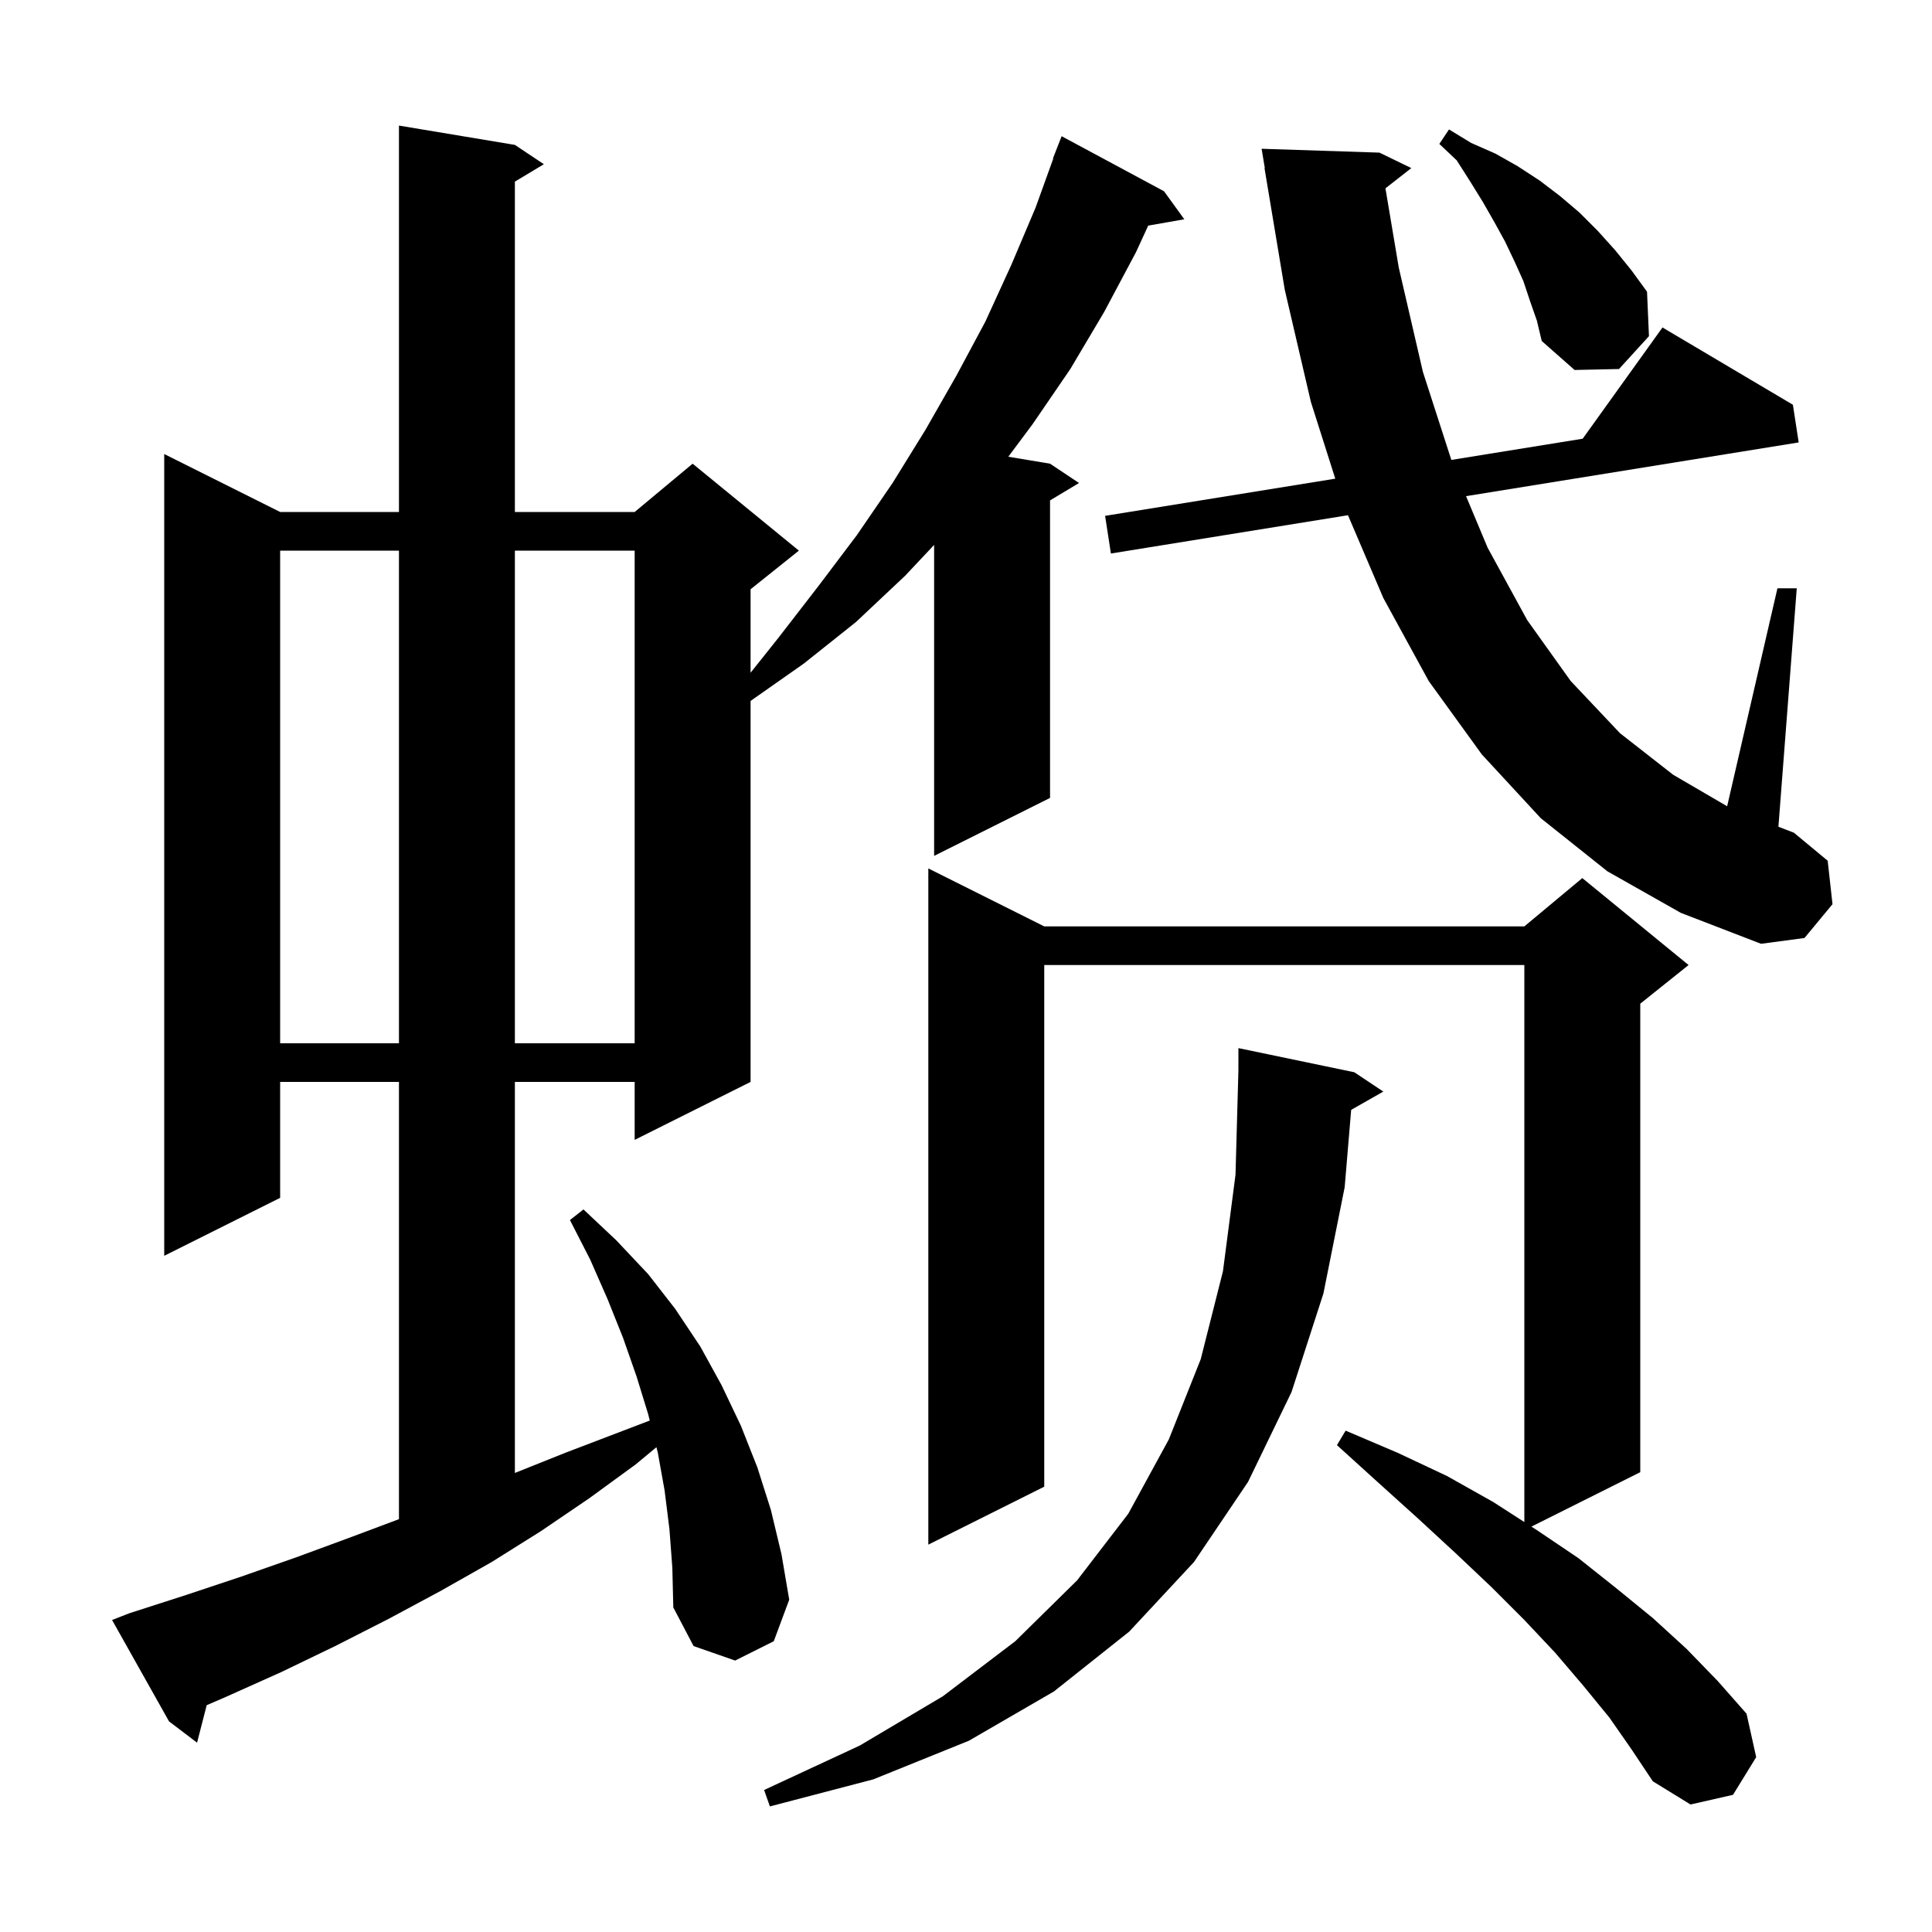 <svg xmlns="http://www.w3.org/2000/svg" xmlns:xlink="http://www.w3.org/1999/xlink" version="1.1" baseProfile="full" viewBox="0 0 200 200" width="200" height="200">
<g fill="black">
<path d="M 140.2 111.0 L 143.2 113.0 L 139.873 114.892 L 139.2 122.9 L 137.0 133.9 L 133.7 144.1 L 129.2 153.4 L 123.6 161.7 L 116.9 168.9 L 109.1 175.1 L 100.3 180.2 L 90.4 184.2 L 79.7 187.0 L 79.1 185.3 L 89.0 180.7 L 97.6 175.6 L 105.1 169.9 L 111.5 163.6 L 116.8 156.7 L 121.0 149.0 L 124.3 140.7 L 126.6 131.6 L 127.9 121.6 L 128.2 110.8 L 128.2 108.5 Z M 166.6 177.8 L 163.9 174.5 L 161.0 171.1 L 157.8 167.7 L 154.4 164.3 L 150.7 160.8 L 146.8 157.2 L 142.7 153.5 L 138.4 149.6 L 139.3 148.1 L 144.7 150.4 L 149.8 152.8 L 154.6 155.5 L 157.8 157.562 L 157.8 99.9 L 108.1 99.9 L 108.1 153.9 L 96.1 159.9 L 96.1 89.9 L 108.1 95.9 L 157.8 95.9 L 163.8 90.9 L 174.8 99.9 L 169.8 103.9 L 169.8 152.4 L 158.532 158.034 L 159.1 158.4 L 163.4 161.3 L 167.3 164.4 L 171.1 167.5 L 174.6 170.7 L 177.8 174.0 L 180.8 177.4 L 181.8 181.9 L 179.4 185.8 L 175.0 186.8 L 171.1 184.4 L 168.9 181.1 Z M 69.3 158.3 L 68.8 154.3 L 68.1 150.4 L 67.953 149.813 L 65.8 151.6 L 61.0 155.1 L 56.0 158.5 L 50.9 161.7 L 45.6 164.7 L 40.2 167.6 L 34.7 170.4 L 29.1 173.1 L 23.3 175.7 L 21.398 176.52 L 20.4 180.4 L 17.5 178.2 L 11.6 167.7 L 13.4 167.0 L 19.3 165.1 L 25.0 163.2 L 30.7 161.2 L 36.4 159.1 L 41.3 157.262 L 41.3 112.0 L 29.0 112.0 L 29.0 124.0 L 17.0 130.0 L 17.0 47.0 L 29.0 53.0 L 41.3 53.0 L 41.3 13.0 L 53.3 15.0 L 56.3 17.0 L 53.3 18.8 L 53.3 53.0 L 65.7 53.0 L 71.7 48.0 L 82.7 57.0 L 77.7 61.0 L 77.7 69.642 L 80.6 66.0 L 84.7 60.7 L 88.7 55.4 L 92.4 50.0 L 95.8 44.5 L 99.0 38.9 L 102.0 33.3 L 104.7 27.4 L 107.2 21.5 L 109.036 16.411 L 109.0 16.4 L 109.9 14.1 L 120.5 19.8 L 122.6 22.7 L 118.863 23.356 L 117.6 26.1 L 114.3 32.3 L 110.8 38.2 L 106.9 43.9 L 104.38 47.28 L 108.7 48.0 L 111.7 50.0 L 108.7 51.8 L 108.7 82.6 L 96.7 88.6 L 96.7 56.409 L 93.7 59.6 L 88.6 64.4 L 83.2 68.7 L 77.7 72.56 L 77.7 112.0 L 65.7 118.0 L 65.7 112.0 L 53.3 112.0 L 53.3 152.48 L 58.5 150.4 L 67.263 147.054 L 67.1 146.4 L 65.9 142.5 L 64.5 138.5 L 62.9 134.5 L 61.1 130.4 L 59.0 126.3 L 60.4 125.2 L 63.8 128.4 L 67.1 131.9 L 69.9 135.5 L 72.5 139.4 L 74.7 143.4 L 76.7 147.6 L 78.4 151.9 L 79.8 156.3 L 80.9 160.9 L 81.7 165.6 L 80.1 169.9 L 76.1 171.9 L 71.8 170.4 L 69.7 166.4 L 69.6 162.3 Z M 29.0 57.0 L 29.0 108.0 L 41.3 108.0 L 41.3 57.0 Z M 53.3 57.0 L 53.3 108.0 L 65.7 108.0 L 65.7 57.0 Z M 166.4 90.2 L 159.5 84.7 L 153.4 78.1 L 147.9 70.5 L 143.2 61.9 L 139.542 53.336 L 115.0 57.3 L 114.4 53.4 L 138.227 49.552 L 135.7 41.6 L 133.0 30.0 L 130.9 17.4 L 130.933 17.396 L 130.6 15.4 L 142.8 15.8 L 146.1 17.4 L 143.421 19.496 L 144.8 27.7 L 147.3 38.5 L 150.242 47.611 L 163.839 45.415 L 172.1 33.9 L 185.6 41.9 L 186.2 45.8 L 151.765 51.362 L 154.0 56.7 L 158.1 64.2 L 162.6 70.5 L 167.7 75.9 L 173.2 80.2 L 178.793 83.463 L 184.0 60.9 L 186.0 60.9 L 184.101 85.585 L 185.7 86.2 L 189.2 89.1 L 189.7 93.6 L 186.8 97.1 L 182.3 97.7 L 174.0 94.5 Z M 158.4 31.2 L 157.7 29.1 L 156.8 27.1 L 155.8 25.0 L 154.7 23.0 L 153.5 20.9 L 152.2 18.8 L 150.8 16.6 L 149.0 14.9 L 150.0 13.4 L 152.3 14.8 L 154.8 15.9 L 157.1 17.2 L 159.4 18.7 L 161.5 20.3 L 163.5 22.0 L 165.4 23.9 L 167.2 25.9 L 168.9 28.0 L 170.5 30.2 L 170.7 34.8 L 167.6 38.2 L 163.0 38.3 L 159.6 35.3 L 159.1 33.2 Z " />
</g>
</svg>
